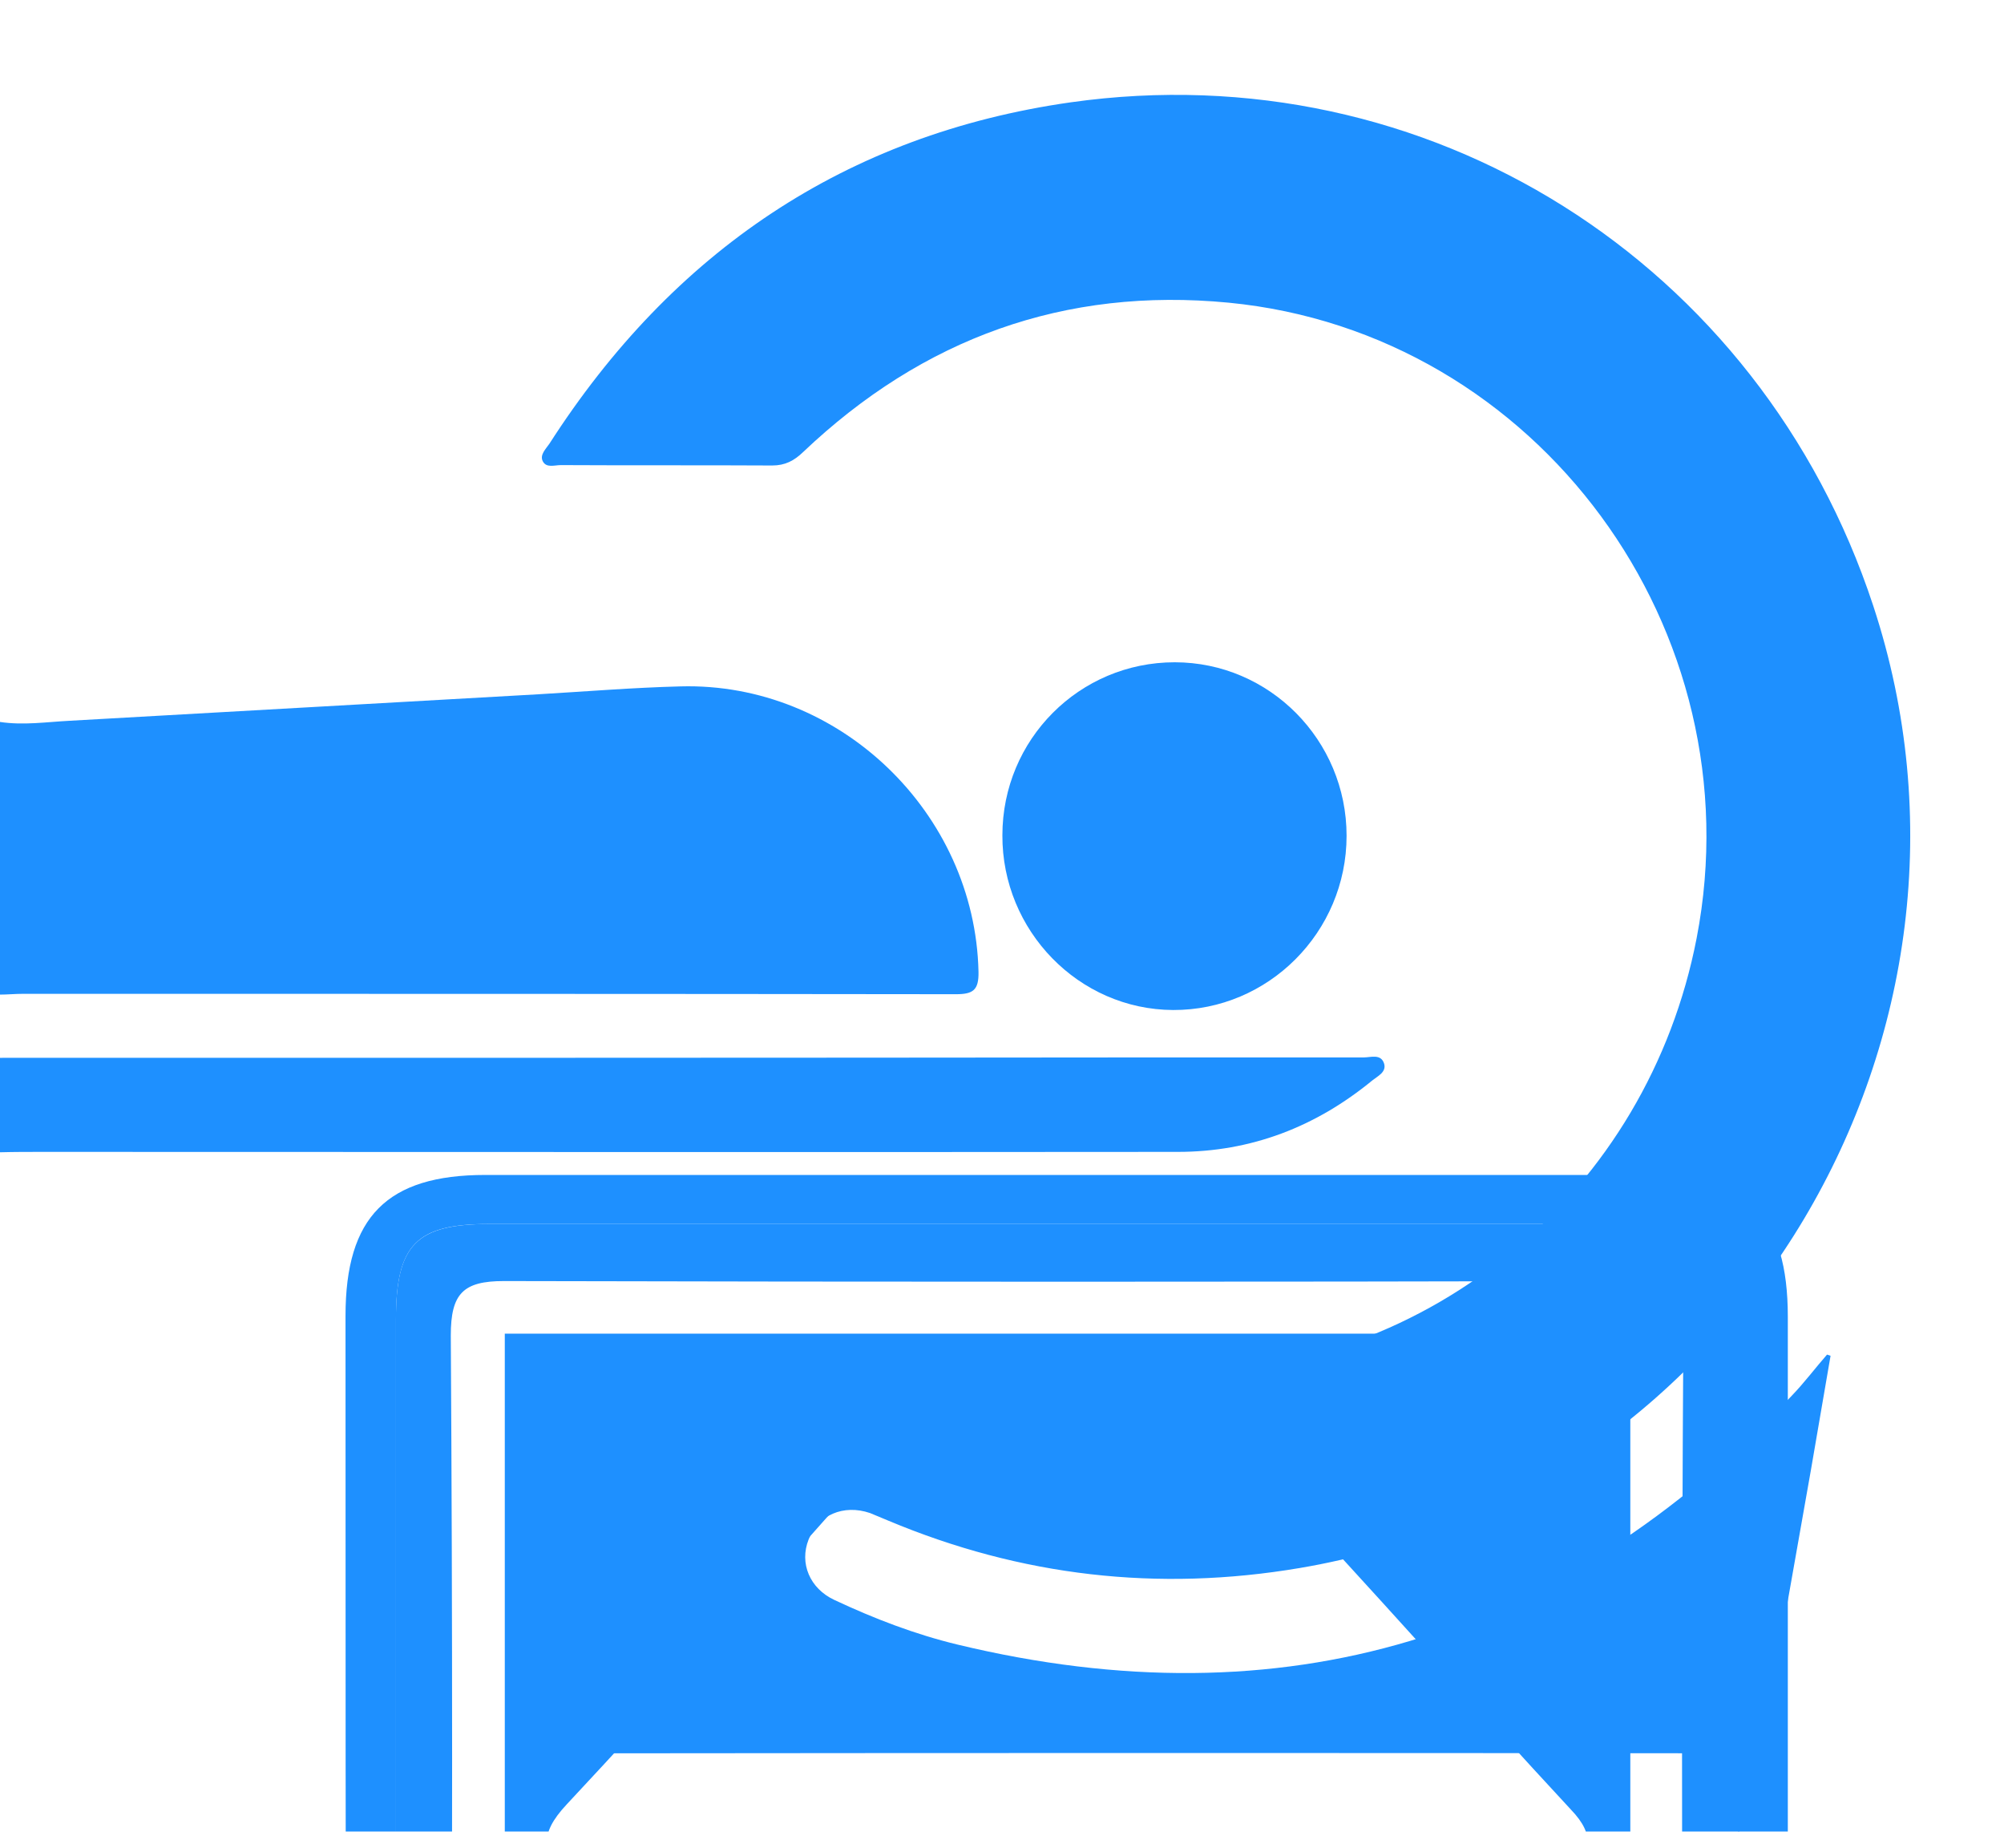 <svg width="128" height="118" viewBox="0 0 128 118" fill="none" xmlns="http://www.w3.org/2000/svg">
<g clip-path="url(#clip0_935_7492)">
<path d="M-0 46.105C1.5 46.332 2.976 46.105 4.451 46.029C14.43 45.474 24.409 44.894 34.363 44.339C37.389 44.162 40.44 43.91 43.467 43.834C53.621 43.556 62.274 51.909 62.499 62.054C62.524 63.24 62.149 63.492 61.048 63.492C41.191 63.467 21.333 63.467 1.475 63.467C0.975 63.467 0.475 63.517 -0.025 63.517C-0 57.713 -0 51.909 -0 46.105Z" fill="#1E90FF"/>
<path d="M0 67.555C24.46 67.555 48.894 67.555 73.354 67.529C77.93 67.529 82.507 67.529 87.109 67.529C87.559 67.529 88.209 67.277 88.409 67.933C88.56 68.463 88.009 68.716 87.659 68.993C84.033 71.971 79.906 73.561 75.229 73.561C51.07 73.586 26.91 73.561 2.751 73.561C1.826 73.561 0.925 73.561 0 73.586C0 71.592 0 69.574 0 67.555Z" fill="#1E90FF"/>
<path d="M75.03 42.294C81.082 42.294 86.009 47.266 86.009 53.373C86.009 59.53 81.007 64.526 74.93 64.501C68.902 64.476 64.001 59.429 64.025 53.347C64.025 47.215 68.952 42.294 75.03 42.294Z" fill="#1E90FF"/>
<path d="M116.922 86.582C116.497 89.004 116.097 91.427 115.672 93.85C114.696 99.401 113.696 104.928 112.771 110.48C112.571 111.64 112.145 111.969 110.995 111.969C86.986 111.943 63.001 111.943 38.992 111.969C37.866 111.969 37.391 111.666 37.216 110.505C36.041 103.515 34.79 96.525 33.565 89.534C33.24 87.743 33.24 87.743 35.065 87.743C48.395 87.743 61.726 87.793 75.056 87.718C91.412 87.642 105.243 76.059 108.369 59.908C112.17 40.225 98.215 21.248 78.482 19.33C68.003 18.321 58.95 21.601 51.297 28.869C50.721 29.424 50.146 29.727 49.321 29.727C44.819 29.702 40.317 29.727 35.816 29.702C35.416 29.702 34.89 29.904 34.665 29.449C34.465 29.046 34.865 28.667 35.09 28.339C42.968 16.075 54.023 8.58 68.378 6.536C91.187 3.306 112.421 16.731 119.648 38.685C128.627 65.939 111.07 95.389 83.034 100.133C73.956 101.673 65.202 100.663 56.724 97.105C56.349 96.954 55.949 96.777 55.573 96.626C53.873 96.045 52.247 96.752 51.647 98.316C51.047 99.83 51.722 101.445 53.297 102.177C55.823 103.363 58.45 104.373 61.175 105.029C81.934 110.025 99.691 104.701 114.446 89.131C115.247 88.298 115.947 87.364 116.697 86.506C116.772 86.531 116.847 86.557 116.922 86.582Z" fill="#1E90FF"/>
<g clip-path="url(#clip1_935_7492)">
<path d="M78.134 149.447C78.134 153.148 78.134 156.45 78.134 160.037C79.208 160.094 80.169 160.208 81.186 160.208C87.968 160.208 94.75 160.265 101.532 160.208C103.849 160.208 105.941 160.208 105.149 163.852C106.336 163.909 107.24 164.023 108.145 164.023C117.47 164.023 126.795 164.079 136.121 164.023C140.529 164.023 142.507 161.973 142.564 157.589C142.564 154.571 142.224 151.44 142.677 148.48C143.355 144.039 141.264 140.338 140.02 136.409C139.907 136.011 139.568 135.499 139.229 135.271C134.877 132.595 135.442 128.496 136.008 124.396C136.234 122.802 136.629 121.208 136.629 119.614C136.629 116.824 136.121 114.433 133.351 112.611C129.734 110.22 128.039 102.249 130.186 98.434C131.091 96.84 132.899 95.303 134.595 94.848C140.981 93.083 147.48 93.197 153.867 94.734C157.258 95.531 158.84 98.15 159.01 101.623C159.18 106.69 158.275 110.903 153.641 114.205C152.115 115.287 152.171 118.988 152.058 121.55C151.945 123.998 153.019 126.503 152.737 128.837C152.51 130.83 151.154 132.652 150.193 134.531C149.572 135.726 148.724 136.808 147.989 138.004C144.316 143.982 146.068 150.586 145.841 156.963C145.615 164.023 142.677 167.154 135.612 167.154C126.682 167.154 117.696 167.154 108.766 167.154C107.749 167.154 106.732 167.154 105.488 167.154C105.601 170.171 103.906 170.456 101.645 170.399C79.321 170.342 56.997 170.342 34.673 170.399C32.016 170.399 30.999 169.716 31.112 166.869C31.338 159.411 30.151 160.265 37.781 160.208C44.563 160.151 51.289 160.208 58.184 160.208C58.184 156.564 58.184 153.148 58.184 149.447C57.053 149.447 56.093 149.447 55.075 149.447C46.993 149.447 38.855 149.447 30.773 149.447C24.895 149.447 22.126 146.601 22.126 140.68C22.069 121.834 22.069 102.932 22.069 84.03C22.069 77.71 24.726 75.034 30.999 75.034C55.753 75.034 80.564 75.034 105.319 75.034C111.592 75.034 114.192 77.71 114.192 84.087C114.192 102.989 114.192 121.834 114.192 140.736C114.192 146.658 111.423 149.447 105.545 149.447C97.519 149.504 89.551 149.447 81.525 149.447C80.451 149.447 79.321 149.447 78.134 149.447ZM68.413 146.373C80.734 146.373 93.111 146.373 105.432 146.373C109.558 146.373 111.027 144.893 111.027 140.68C111.027 121.72 111.027 102.704 111.027 83.745C111.027 79.589 109.558 78.166 105.319 78.166C80.621 78.166 55.923 78.166 31.225 78.166C26.591 78.166 25.291 79.475 25.291 84.258C25.291 102.875 25.291 121.436 25.291 140.053C25.291 145.177 26.478 146.316 31.677 146.373C43.885 146.373 56.149 146.316 68.413 146.373ZM133.069 103.331C132.051 106.861 133.577 108.967 136.121 111.017C137.477 112.099 138.946 113.864 139.059 115.458C139.399 118.988 139.172 122.574 138.833 126.161C138.551 128.894 138.607 131.172 141.207 132.88C142.111 133.449 142.564 134.815 143.129 135.897C143.468 136.523 143.75 137.263 143.863 137.548C145.502 135.442 147.141 133.62 148.554 131.627C149.176 130.773 149.572 129.577 149.628 128.553C149.685 126.958 149.233 125.364 149.063 123.77C148.441 118.532 147.876 113.351 153.471 109.935C155.902 108.455 155.902 105.95 155.449 103.388C147.82 103.331 140.416 103.331 133.069 103.331ZM101.928 163.567C79.321 163.567 56.94 163.567 34.447 163.567C34.447 164.82 34.447 165.844 34.447 167.04C56.997 167.04 79.377 167.04 101.928 167.04C101.928 165.901 101.928 164.877 101.928 163.567ZM61.744 149.561C61.744 153.262 61.744 156.678 61.744 160.265C64.061 160.265 66.096 160.265 68.187 160.265C70.335 160.265 72.426 160.265 74.574 160.265C74.574 156.507 74.574 153.148 74.574 149.561C71.126 149.561 67.848 149.561 64.57 149.561C63.666 149.561 62.762 149.561 61.744 149.561ZM155.506 99.858C151.437 95.645 135.951 95.815 133.069 99.858C140.529 99.858 147.763 99.858 155.506 99.858Z" fill="#1E90FF"/>
<path d="M68.412 146.373C56.147 146.373 43.883 146.373 31.675 146.373C26.476 146.373 25.289 145.177 25.289 140.053C25.289 121.436 25.289 102.875 25.289 84.258C25.289 79.475 26.589 78.166 31.28 78.166C55.978 78.166 80.676 78.166 105.374 78.166C109.556 78.166 111.025 79.646 111.082 83.746C111.082 102.705 111.082 121.721 111.082 140.68C111.082 144.893 109.612 146.316 105.487 146.373C93.109 146.373 80.732 146.373 68.412 146.373ZM68.129 142.672C68.129 142.672 68.129 142.615 68.129 142.672C80.111 142.672 92.036 142.615 104.017 142.672C106.447 142.672 107.578 142.16 107.521 139.37C107.408 121.265 107.408 103.16 107.521 85.055C107.521 82.493 106.617 81.81 104.243 81.81C80.224 81.867 56.204 81.867 32.184 81.81C29.584 81.81 28.793 82.607 28.793 85.283C28.906 103.274 28.906 121.322 28.793 139.313C28.793 141.989 29.697 142.729 32.241 142.729C44.166 142.615 56.147 142.672 68.129 142.672Z" fill="#1E90FF"/>
<path d="M104.132 85.169C104.132 103.217 104.132 121.208 104.132 139.37C80.169 139.37 56.318 139.37 32.242 139.37C32.242 121.322 32.242 103.331 32.242 85.169C56.205 85.169 80.055 85.169 104.132 85.169ZM68.017 132.766C80.508 132.595 91.133 128.268 100.119 119.785C101.645 118.361 101.928 117.223 100.345 115.571C93.846 108.569 87.572 101.395 81.016 94.449C80.282 93.652 78.53 93.139 77.399 93.367C71.182 94.506 65.022 94.677 58.918 93.253C57.053 92.798 55.979 93.31 54.792 94.677C48.689 101.566 42.528 108.455 36.198 115.23C34.39 117.166 34.559 118.361 36.424 120.126C45.411 128.439 56.036 132.595 68.017 132.766Z" fill="#1E90FF"/>
</g>
</g>
<defs>
<clipPath id="clip0_935_7492">
<rect width="128" height="118" fill="white"/>
</clipPath>
<clipPath id="clip1_935_7492">
<rect width="99.31" height="41.931" fill="white" transform="translate(22.069 75.034)"/>
</clipPath>
</defs>
</svg>

